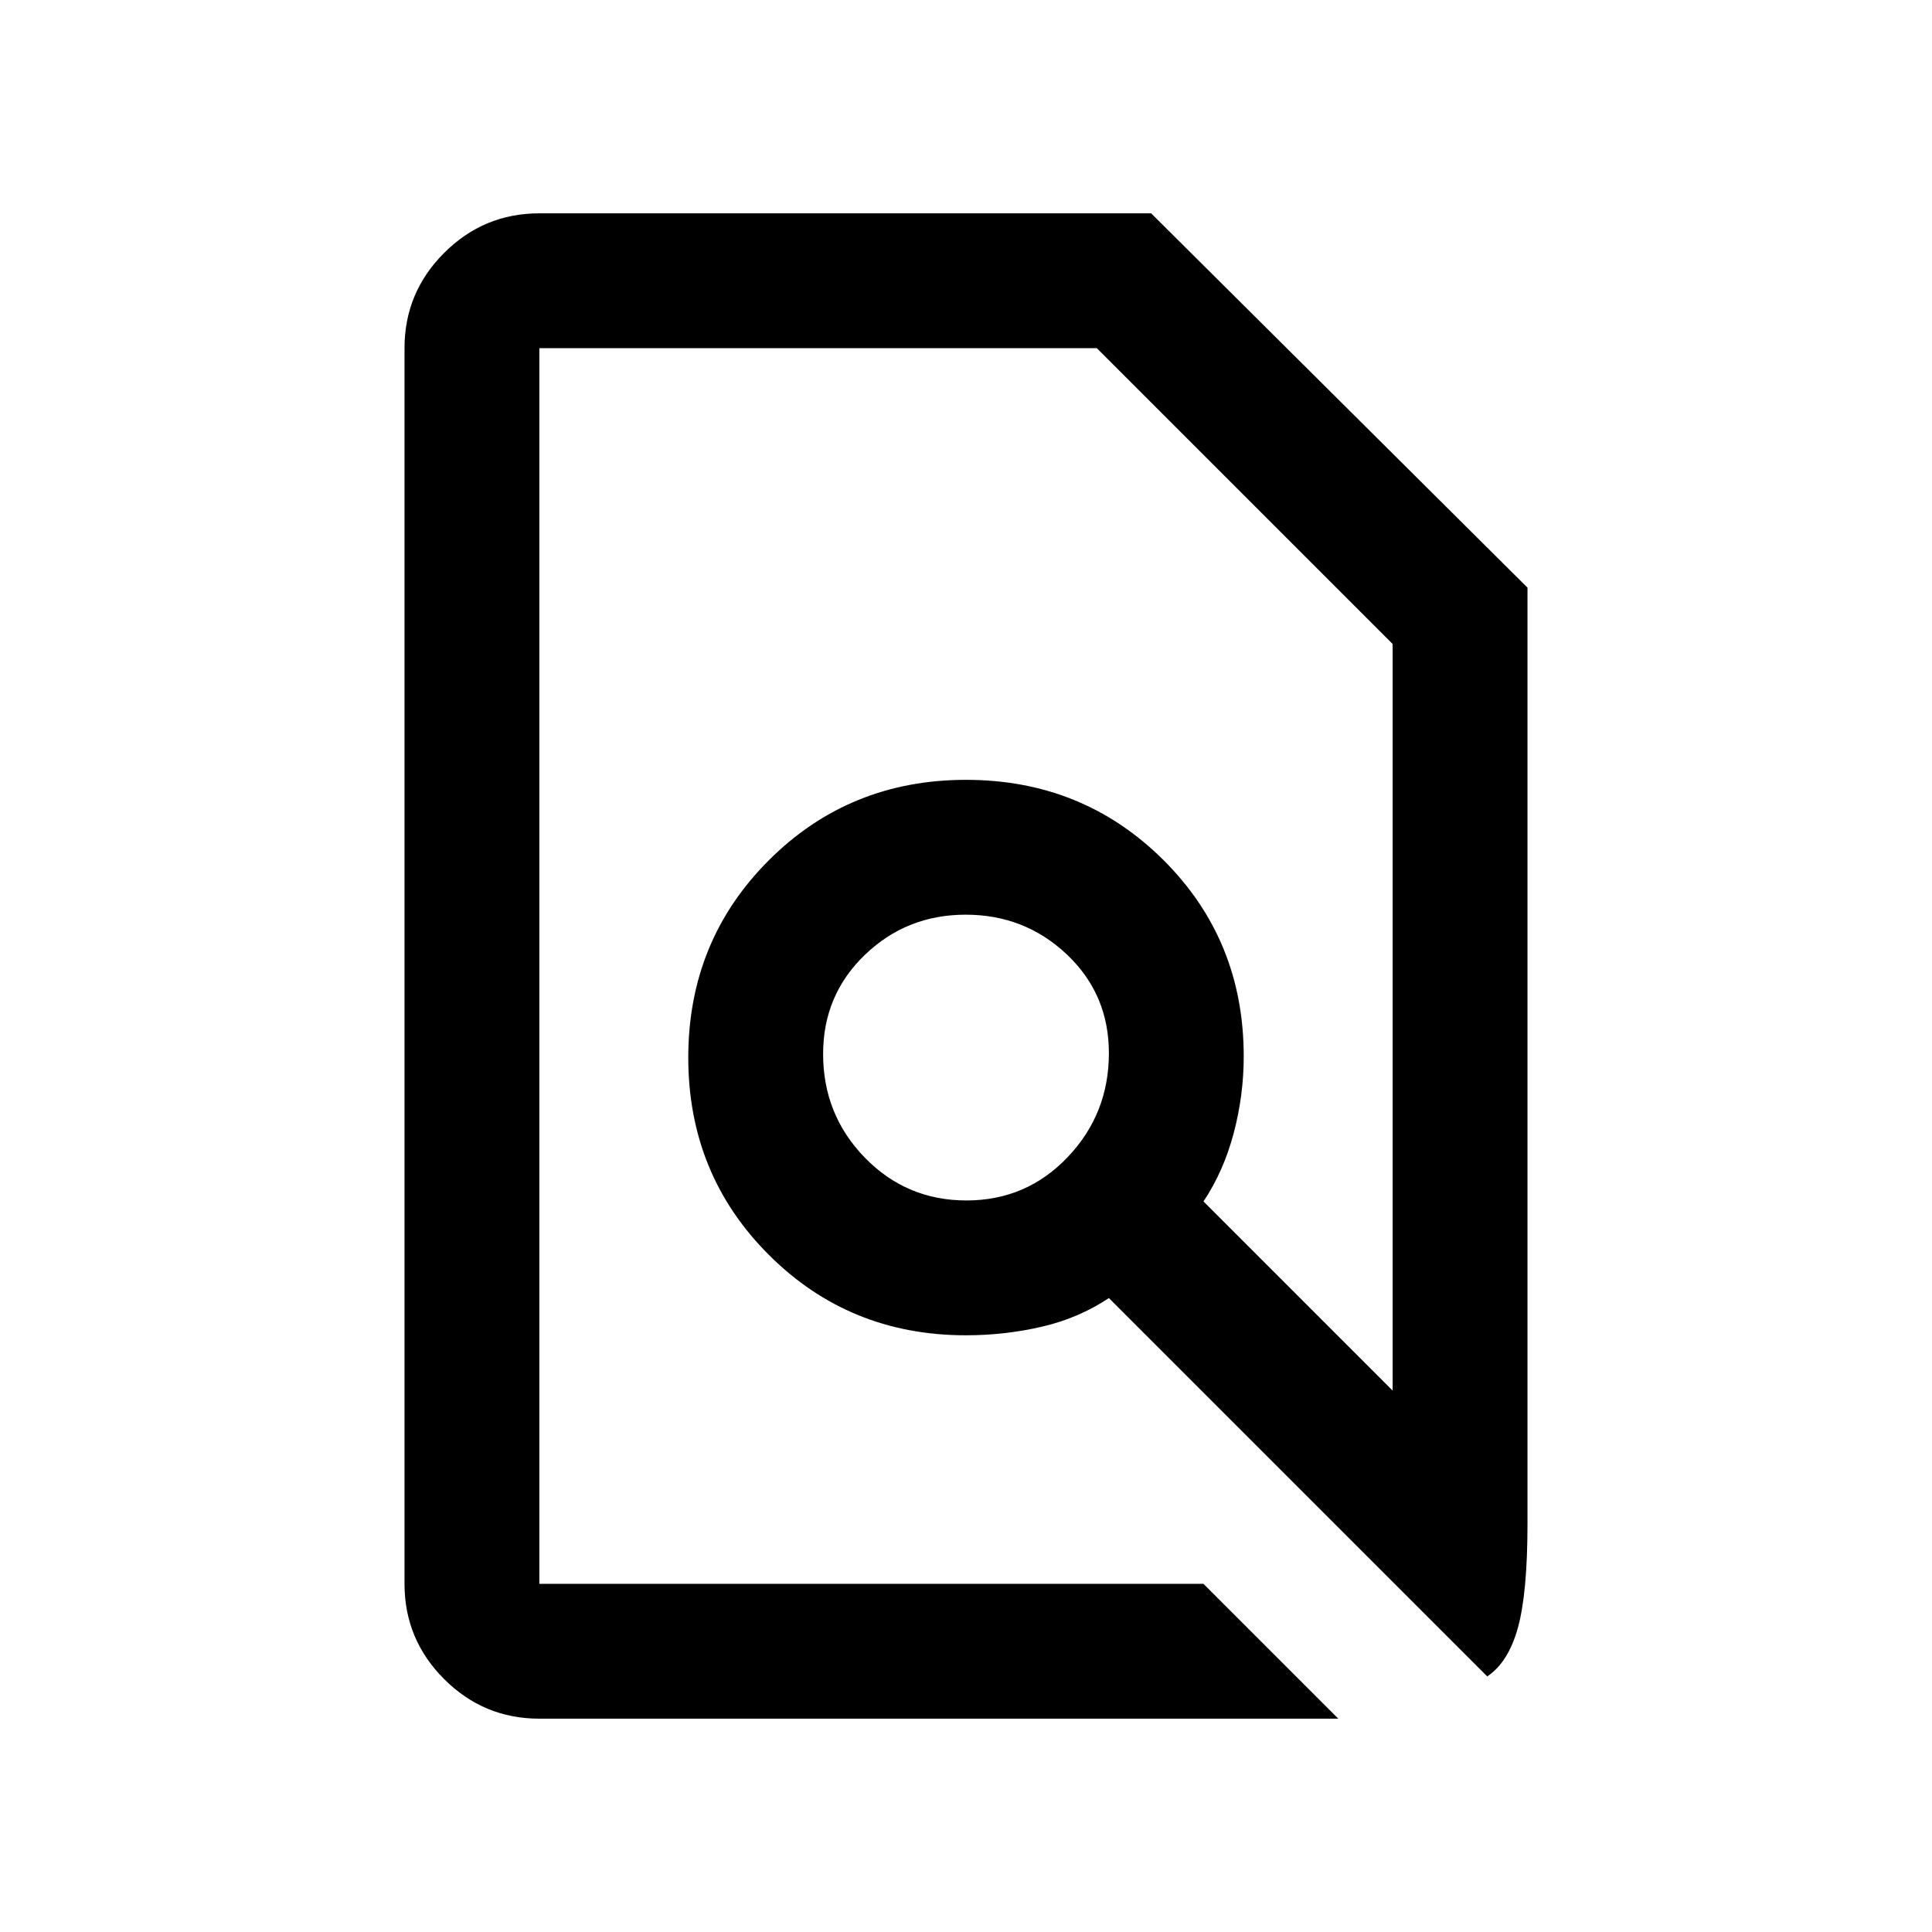 <svg xmlns="http://www.w3.org/2000/svg" height="20" viewBox="0 -960 960 960" width="20"><path d="m598-173 67 67H268q-27.64 0-47.32-19.68T201-173v-614q0-27.64 19.68-47.32T268-854h304l187 186v465q0 34.5-4.75 51.75T739-127L551-315q-15 10-33.38 14.25-18.38 4.25-37.67 4.25-57.95 0-97.95-40t-40-98q0-58 40-98t98-40q58 0 98 39.75t40 97.7q0 19.29-5 38.17Q608-378 598-363l94 94v-371L545-787H268v614h330ZM480.21-363.5q29.79 0 50.29-21.51 20.5-21.5 20.5-51.7 0-29.29-20.9-49.04t-50.25-19.75q-29.35 0-50.1 19.96T409-436.29q0 30.2 20.71 51.5 20.71 21.29 50.5 21.29Zm-.21-83Zm0 0Z"/></svg>
